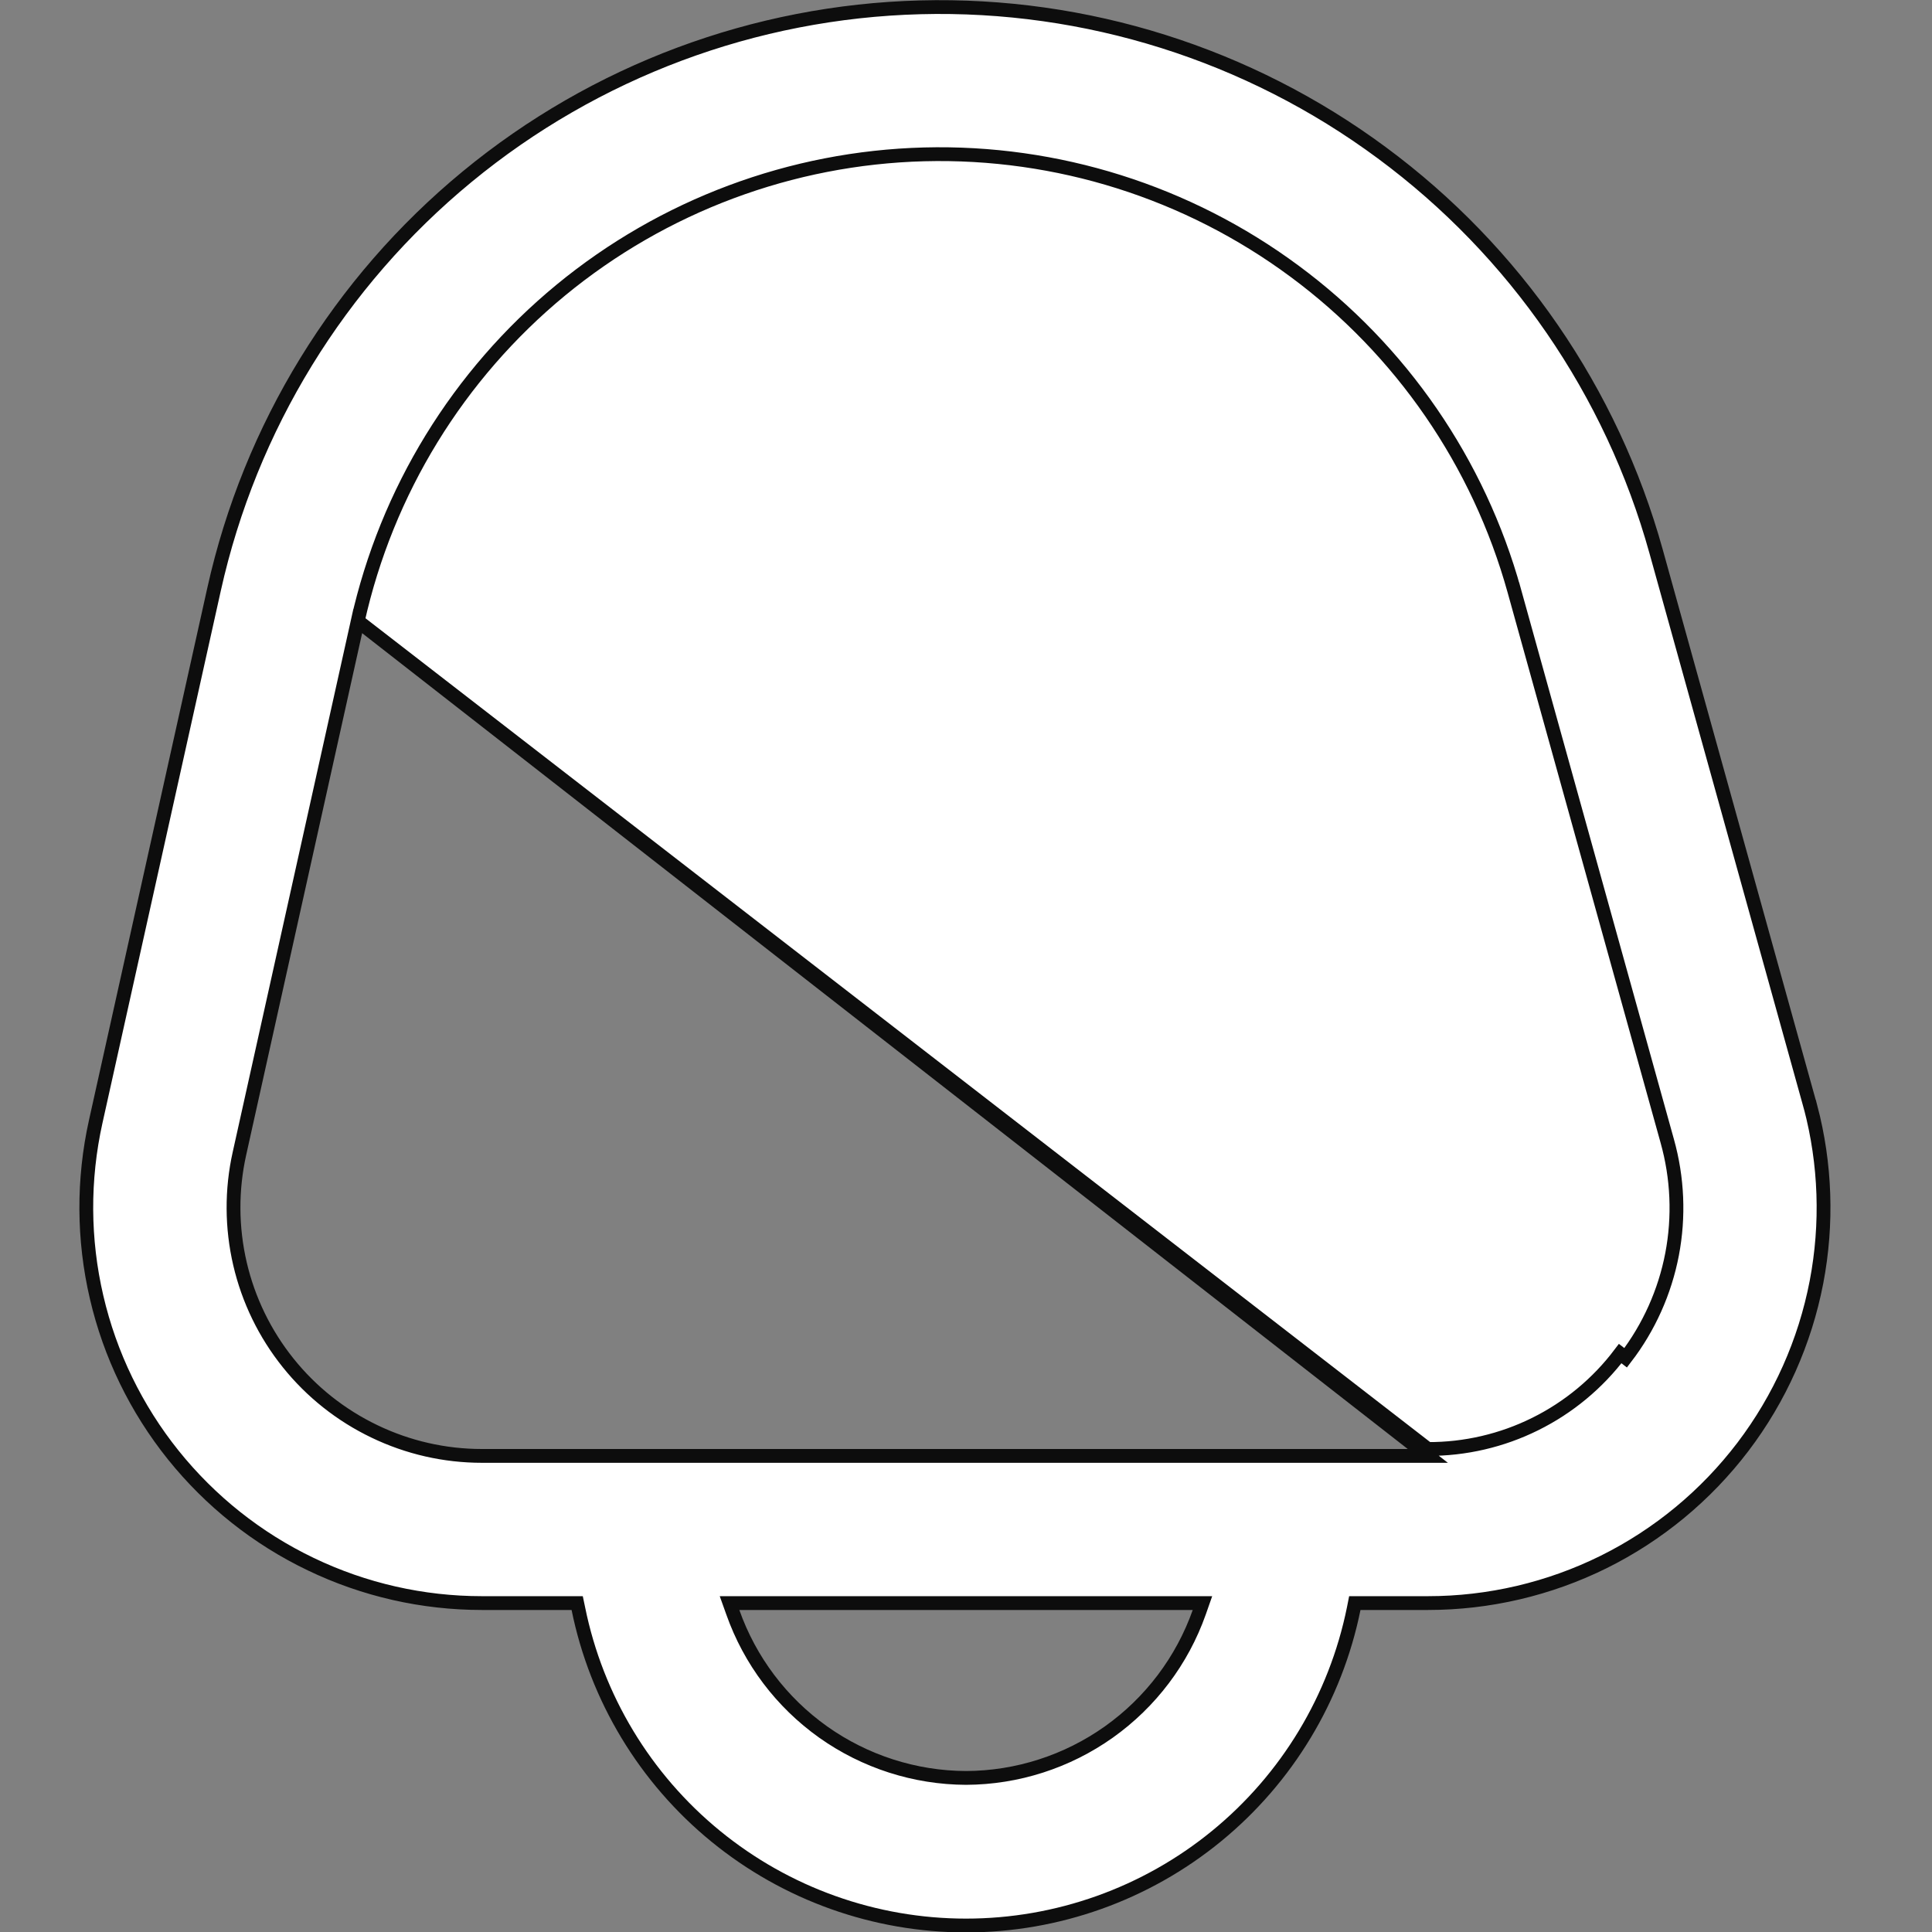 <svg width="28" height="28" viewBox="0 0 28 28" fill="none" xmlns="http://www.w3.org/2000/svg">
<rect x="0" y="0" width="28" height="28" fill="#808080" stroke="none"/>
<g clip-path="url(#clip0_206_3220)">
<path d="M5.185 9L5.185 9C5.604 7.119 6.639 5.432 8.126 4.206C9.613 2.981 11.468 2.288 13.394 2.237C15.321 2.187 17.209 2.782 18.758 3.928C20.308 5.073 21.43 6.704 21.946 8.561L21.85 8.588L21.946 8.561L24.163 16.536C24.163 16.536 24.163 16.536 24.163 16.536C24.313 17.071 24.337 17.633 24.233 18.178C24.128 18.724 23.898 19.237 23.56 19.678C23.56 19.678 23.56 19.678 23.56 19.678L23.481 19.617C23.155 20.049 22.734 20.398 22.25 20.638C21.767 20.878 21.233 21.002 20.693 21L5.185 9ZM5.185 9L3.47 16.719C3.353 17.245 3.356 17.791 3.478 18.316C3.6 18.841 3.839 19.332 4.176 19.752C4.513 20.173 4.941 20.512 5.427 20.745C5.913 20.979 6.445 21.1 6.984 21.1L20.693 21.1L5.185 9ZM26.218 15.966L26.238 16.039H26.239C26.458 16.869 26.487 17.737 26.326 18.58C26.159 19.448 25.794 20.266 25.259 20.97C24.724 21.673 24.034 22.244 23.242 22.637C22.45 23.029 21.578 23.233 20.695 23.233H19.717H19.635L19.619 23.314C19.356 24.61 18.653 25.775 17.629 26.612C16.605 27.449 15.323 27.906 14 27.906C12.678 27.906 11.396 27.449 10.372 26.612C9.348 25.775 8.645 24.61 8.382 23.314L8.365 23.233H8.284H6.984C6.125 23.233 5.278 23.041 4.504 22.669C3.729 22.298 3.049 21.757 2.511 21.087C1.974 20.418 1.594 19.636 1.4 18.8C1.205 17.963 1.201 17.094 1.387 16.256L3.103 8.538C3.625 6.193 4.915 4.089 6.77 2.561C8.624 1.033 10.936 0.169 13.338 0.106C15.74 0.043 18.095 0.785 20.026 2.214C21.959 3.642 23.358 5.676 24.001 7.99L26.218 15.966ZM10.715 23.233H10.573L10.621 23.367C10.868 24.066 11.325 24.672 11.93 25.102C12.535 25.531 13.258 25.764 14 25.767L14.001 25.767C14.743 25.764 15.465 25.531 16.07 25.102C16.675 24.672 17.133 24.066 17.38 23.367L17.427 23.233H17.286H10.715Z" fill="white" stroke="#0D0D0D" stroke-width="0.2"/>
</g>
<defs>
<clipPath id="clip0_206_3220">
<rect width="28" height="28" fill="white"/>
</clipPath>
</defs>
</svg>
